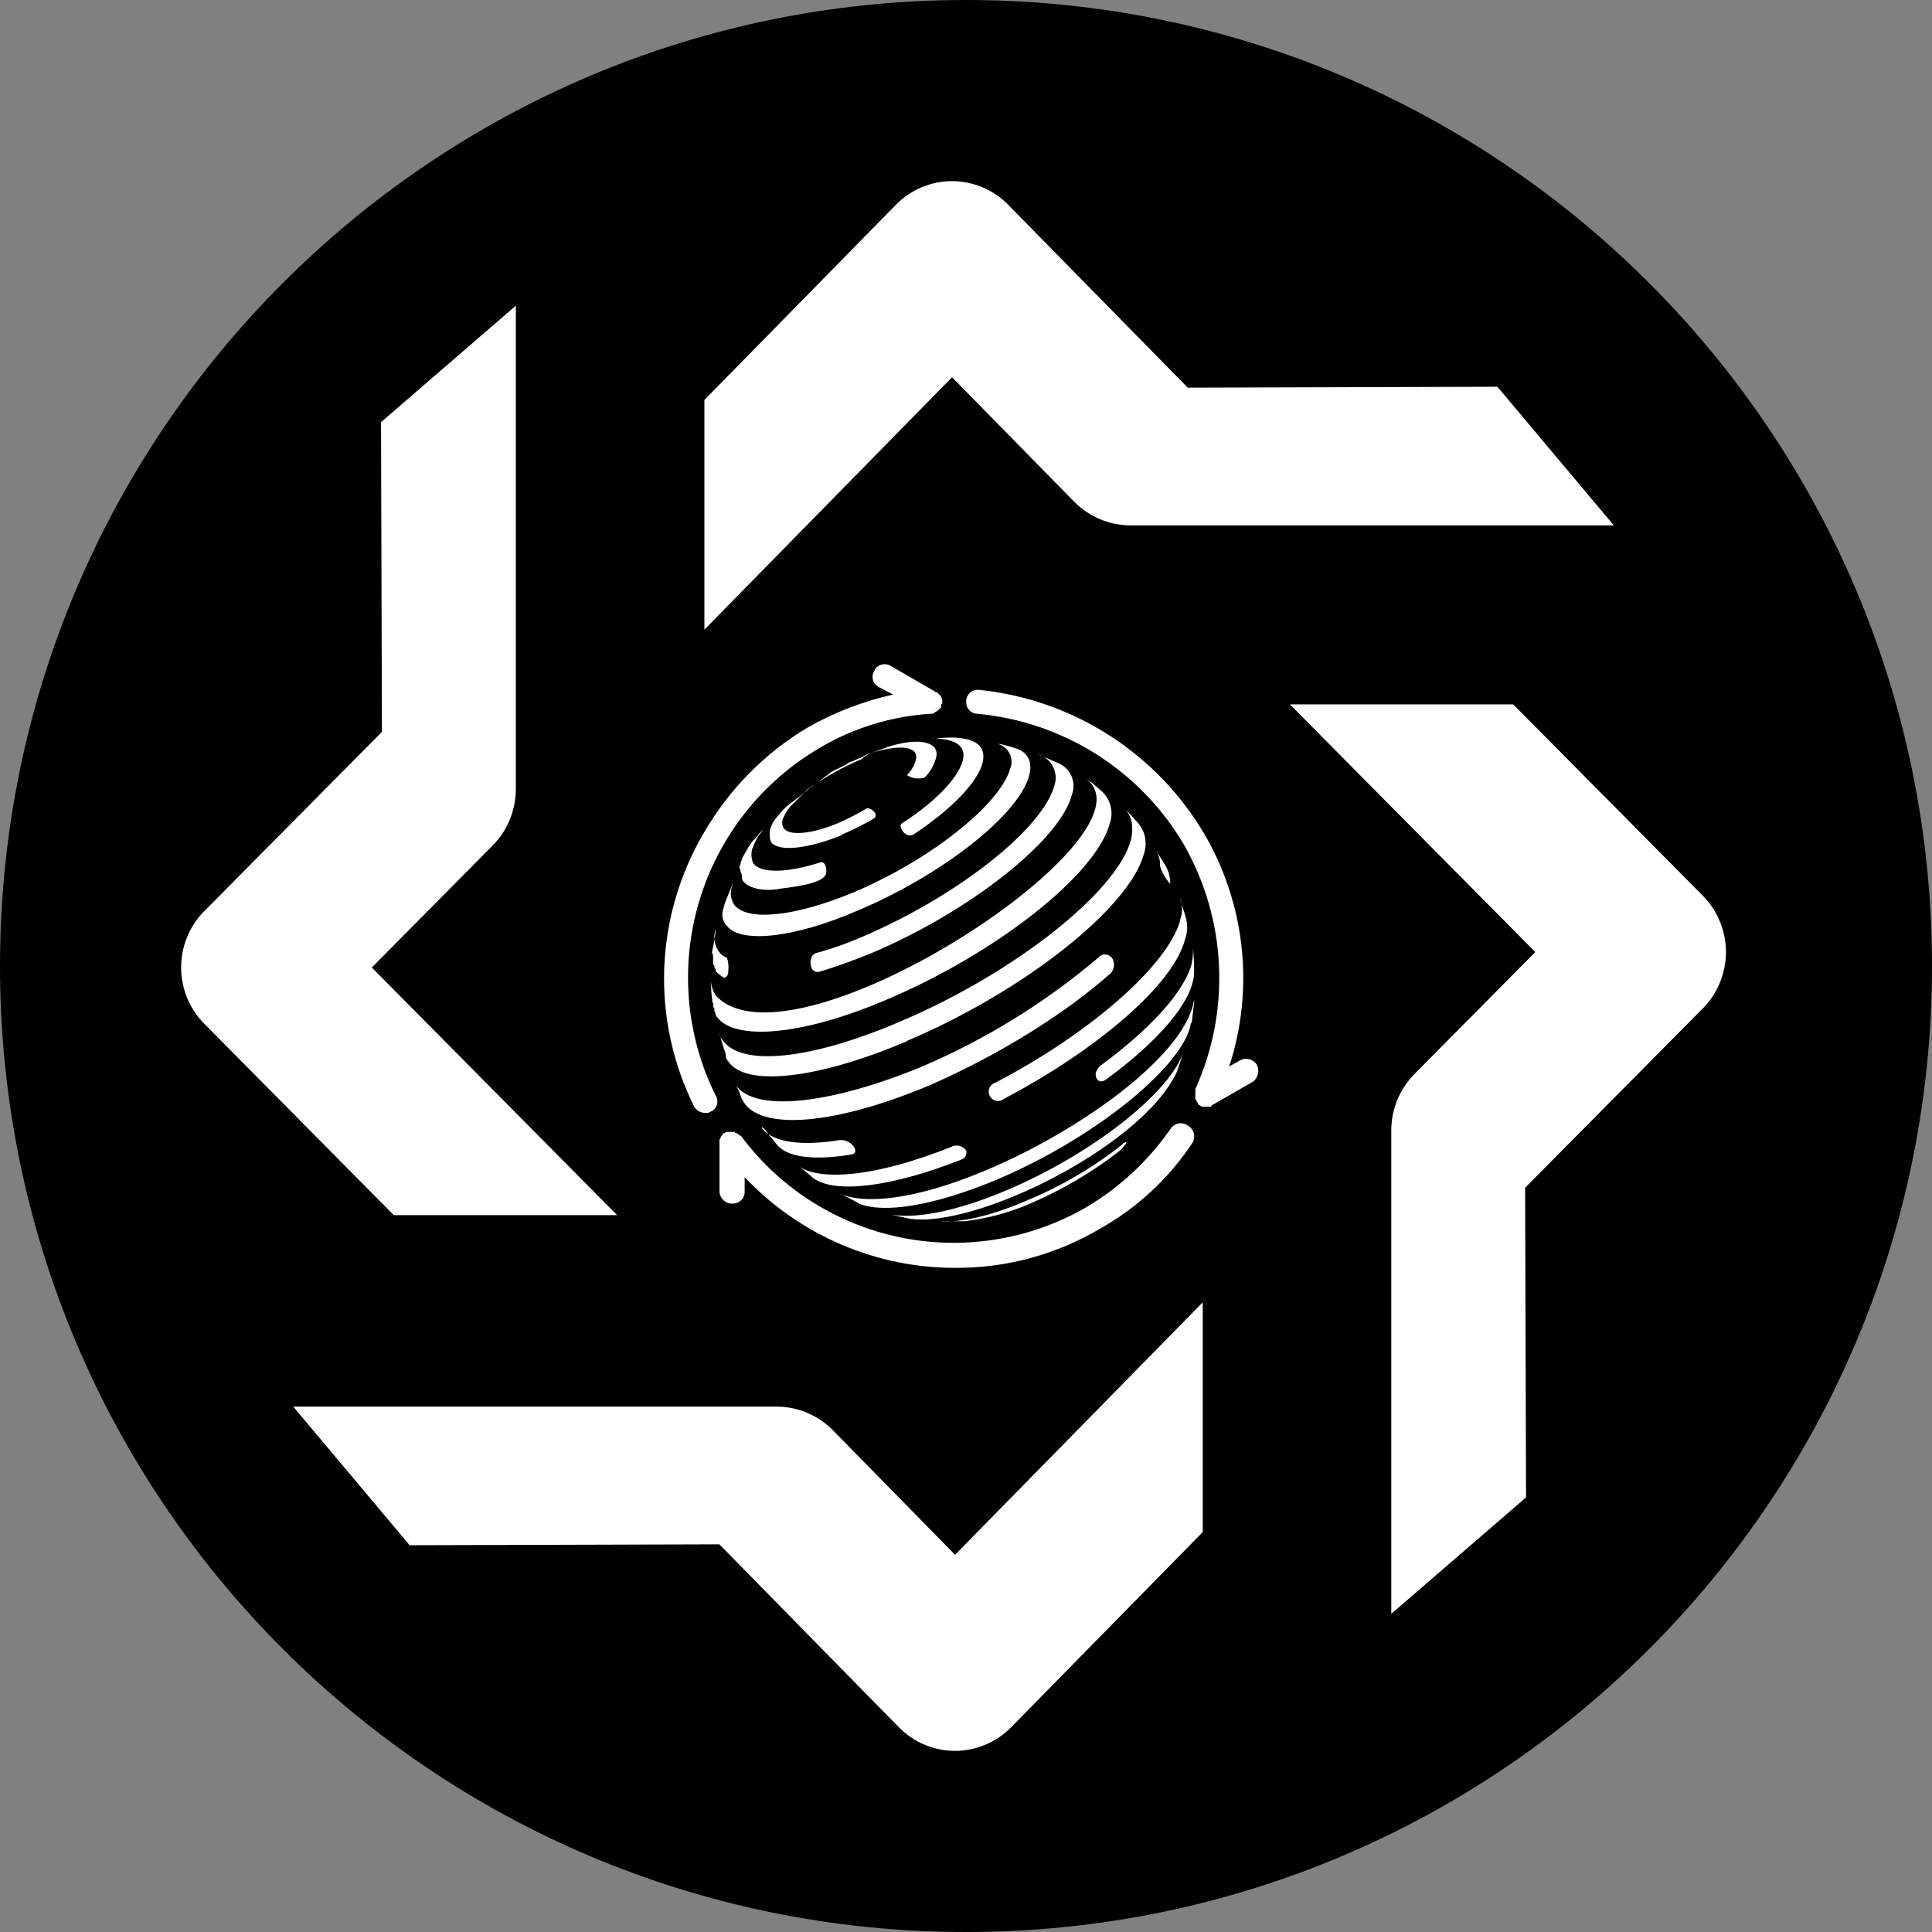 <svg width="32" height="32" viewBox="0 0 32 32" fill="none" xmlns="http://www.w3.org/2000/svg">
<rect x="0" y="0" width="32" height="32" fill="#808080" stroke="none"/>
<path d="M32 16C32 24.837 24.837 32 16 32C7.163 32 0 24.837 0 16C0 7.163 7.163 0 16 0C24.837 0 32 7.163 32 16Z" fill="black"/>
<path d="M16.751 28.606C16.629 28.73 16.483 28.83 16.323 28.897C16.163 28.965 15.992 29 15.819 29C15.646 29 15.474 28.965 15.314 28.898C15.154 28.831 15.008 28.732 14.886 28.607L14.885 28.606L11.915 25.579L6.785 25.594L4.857 23.298H12.864C13.214 23.298 13.549 23.44 13.797 23.691L15.819 25.752L19.921 21.571V25.376L16.751 28.606Z" fill="white"/>
<path d="M28.204 14.836C28.449 15.083 28.587 15.418 28.587 15.768C28.588 16.117 28.45 16.453 28.206 16.701L28.204 16.702L25.261 19.673L25.276 24.802L23.044 26.73V18.724C23.044 18.374 23.182 18.038 23.427 17.79L25.429 15.769L21.365 11.667H25.064L28.204 14.836Z" fill="white"/>
<path d="M3.384 16.957C3.262 16.835 3.166 16.69 3.1 16.53C3.034 16.37 3 16.199 3 16.026C3 15.853 3.033 15.681 3.099 15.521C3.164 15.361 3.26 15.216 3.381 15.093L3.384 15.091L6.326 12.122L6.311 6.992L8.544 5.063V13.07C8.543 13.42 8.406 13.755 8.161 14.003L6.158 16.025L10.222 20.127H6.523L3.384 16.957Z" fill="white"/>
<path d="M14.836 3.395C15.083 3.142 15.418 3 15.767 3C16.117 3 16.453 3.141 16.7 3.392L16.702 3.395L19.673 6.421L24.802 6.406L26.73 8.702H18.724C18.374 8.701 18.038 8.56 17.79 8.308L15.769 6.248L11.667 10.429V6.624L14.836 3.395Z" fill="white"/>
<g clip-path="url(#clip0)">
<path fill-rule="evenodd" clip-rule="evenodd" d="M15.941 12.614C15.857 12.906 15.461 13.303 14.94 13.636L14.919 13.657C14.899 13.719 15.003 13.886 15.128 13.824C15.728 13.428 16.191 12.968 16.275 12.634C16.338 12.363 16.171 12.238 15.817 12.217C15.705 12.213 15.594 12.22 15.483 12.237H15.399C15.795 12.217 16.025 12.342 15.942 12.613L15.941 12.614Z" fill="white"/>
<path fill-rule="evenodd" clip-rule="evenodd" d="M17.463 13.011C17.276 13.72 15.878 14.826 14.335 15.493C14.071 15.611 13.799 15.709 13.52 15.785C13.495 15.791 13.473 15.806 13.458 15.827C13.395 15.911 13.416 16.118 13.562 16.098C13.833 16.018 14.125 15.913 14.438 15.785C16.065 15.097 17.568 13.908 17.755 13.16C17.792 13.06 17.789 12.95 17.746 12.853C17.703 12.756 17.624 12.679 17.526 12.639C17.421 12.597 17.297 12.535 17.192 12.493C17.245 12.508 17.294 12.534 17.337 12.569C17.38 12.604 17.415 12.647 17.44 12.696C17.465 12.745 17.48 12.798 17.485 12.853C17.489 12.908 17.481 12.963 17.463 13.015V13.011Z" fill="white"/>
<path fill-rule="evenodd" clip-rule="evenodd" d="M19.382 14.639C19.384 14.56 19.37 14.482 19.34 14.409L19.298 14.325L19.152 14.096C19.197 14.172 19.219 14.259 19.214 14.347C19.248 14.455 19.305 14.555 19.381 14.639H19.382Z" fill="white"/>
<path fill-rule="evenodd" clip-rule="evenodd" d="M19.549 15.242C19.34 15.993 18.048 17.12 16.483 17.934C16.461 17.941 16.441 17.953 16.425 17.968C16.408 17.984 16.395 18.003 16.387 18.024C16.378 18.045 16.375 18.068 16.376 18.091C16.377 18.114 16.384 18.136 16.395 18.156C16.406 18.176 16.421 18.193 16.44 18.206C16.458 18.22 16.479 18.229 16.502 18.233C16.524 18.238 16.547 18.237 16.569 18.231C16.591 18.225 16.612 18.215 16.629 18.2C18.173 17.387 19.445 16.302 19.63 15.551C19.666 15.45 19.673 15.342 19.65 15.237C19.63 15.133 19.566 14.987 19.546 14.877C19.589 14.993 19.589 15.121 19.546 15.237L19.549 15.242Z" fill="white"/>
<path fill-rule="evenodd" clip-rule="evenodd" d="M18.235 17.641C18.198 17.674 18.169 17.715 18.151 17.761C18.131 17.845 18.193 17.97 18.318 17.881C19.09 17.318 19.652 16.713 19.758 16.254C19.774 16.192 19.781 16.129 19.778 16.065V15.945L19.76 15.702C19.763 15.786 19.756 15.87 19.74 15.953C19.62 16.433 19.031 17.058 18.239 17.642L18.235 17.641Z" fill="white"/>
<path fill-rule="evenodd" clip-rule="evenodd" d="M13.939 13.825C14.125 13.747 14.306 13.656 14.48 13.554C14.488 13.547 14.494 13.539 14.498 13.53C14.502 13.521 14.504 13.511 14.504 13.502C14.504 13.492 14.502 13.482 14.498 13.473C14.494 13.464 14.488 13.456 14.48 13.449C14.466 13.43 14.448 13.415 14.428 13.404C14.407 13.393 14.384 13.387 14.36 13.387C14.219 13.471 14.072 13.548 13.922 13.616C13.442 13.825 13.066 13.845 12.984 13.72C12.97 13.699 12.96 13.675 12.957 13.65C12.953 13.624 12.956 13.598 12.963 13.574C12.992 13.499 13.033 13.428 13.083 13.365L13.375 13.074C13.655 12.875 13.955 12.707 14.271 12.573C14.32 12.528 14.377 12.493 14.438 12.469C14.918 12.322 15.231 12.364 15.168 12.589C15.143 12.684 15.093 12.771 15.021 12.838C15.064 12.866 15.112 12.883 15.163 12.891C15.213 12.898 15.264 12.894 15.313 12.88C15.401 12.793 15.465 12.686 15.5 12.567C15.584 12.296 15.249 12.207 14.749 12.358C14.708 12.37 14.668 12.384 14.629 12.4L14.509 12.443C14.471 12.462 14.431 12.476 14.389 12.485C14.347 12.501 14.307 12.522 14.269 12.547C14.227 12.567 14.207 12.567 14.165 12.589C14.123 12.611 14.102 12.609 14.06 12.631C14.027 12.655 13.992 12.676 13.956 12.693L13.872 12.735C13.842 12.745 13.814 12.759 13.789 12.777C13.757 12.791 13.728 12.813 13.706 12.84C13.675 12.855 13.646 12.876 13.622 12.902C13.58 12.922 13.58 12.944 13.538 12.964C13.507 12.98 13.478 13.001 13.454 13.027C13.423 13.042 13.394 13.064 13.37 13.089C13.328 13.131 13.308 13.131 13.266 13.173C13.224 13.215 13.203 13.215 13.161 13.257C13.057 13.325 12.965 13.409 12.89 13.508C12.836 13.561 12.795 13.625 12.77 13.695C12.77 13.716 12.75 13.737 12.75 13.758V13.8C12.745 13.849 12.752 13.9 12.77 13.946C12.89 14.113 13.37 14.066 13.959 13.826L13.939 13.825Z" fill="white"/>
<path fill-rule="evenodd" clip-rule="evenodd" d="M12.29 14.513V14.555C12.292 14.57 12.299 14.585 12.31 14.597C12.431 14.743 12.728 14.763 12.936 14.717C13.665 14.634 13.687 14.508 13.687 14.425C13.687 14.425 13.687 14.279 13.603 14.279C13.018 14.466 12.602 14.466 12.476 14.299C12.445 14.227 12.438 14.146 12.456 14.07C12.479 14.006 12.507 13.943 12.539 13.883C12.559 13.841 12.601 13.8 12.643 13.736L12.581 13.799C12.552 13.843 12.516 13.884 12.476 13.919C12.446 13.957 12.418 13.997 12.392 14.039C12.372 14.081 12.33 14.143 12.308 14.185C12.287 14.227 12.288 14.247 12.266 14.289C12.268 14.301 12.266 14.312 12.263 14.323C12.259 14.334 12.254 14.344 12.246 14.352C12.257 14.401 12.271 14.45 12.288 14.498L12.29 14.513Z" fill="white"/>
<path fill-rule="evenodd" clip-rule="evenodd" d="M14.21 15.08C15.607 14.492 16.88 13.49 17.046 12.845C17.108 12.615 17.025 12.448 16.795 12.386C16.747 12.369 16.698 12.355 16.649 12.344C16.607 12.331 16.564 12.323 16.52 12.32C16.564 12.33 16.604 12.35 16.639 12.378C16.674 12.405 16.702 12.44 16.722 12.48C16.742 12.52 16.753 12.564 16.754 12.608C16.755 12.653 16.747 12.697 16.729 12.738C16.562 13.322 15.415 14.24 14.143 14.778C13.142 15.195 12.37 15.258 12.162 14.987C12.133 14.944 12.115 14.896 12.108 14.845C12.1 14.795 12.104 14.744 12.12 14.695C12.14 14.653 12.14 14.611 12.162 14.575C12.12 14.679 12.057 14.826 12.015 14.935C12.015 14.955 11.995 14.977 11.995 14.997C11.995 15.018 11.974 15.06 11.974 15.081C11.962 15.125 11.961 15.171 11.972 15.215C11.983 15.259 12.005 15.299 12.037 15.332C12.249 15.618 13.104 15.56 14.21 15.08Z" fill="white"/>
<path fill-rule="evenodd" clip-rule="evenodd" d="M11.811 16.64C11.81 16.651 11.811 16.663 11.814 16.674C11.818 16.684 11.824 16.694 11.832 16.703V16.745C11.832 16.76 11.852 16.76 11.852 16.787L11.832 16.76C11.852 16.781 11.852 16.823 11.874 16.843C12.165 17.24 13.271 17.162 14.689 16.556C16.503 15.785 18.152 14.492 18.381 13.64C18.413 13.551 18.419 13.454 18.397 13.362C18.376 13.269 18.329 13.185 18.262 13.118L18.095 12.972L17.975 12.889C18.037 12.929 18.087 12.985 18.12 13.051C18.153 13.117 18.168 13.191 18.162 13.264C18.099 14.579 13.01 17.705 11.863 16.497C11.81 16.424 11.781 16.337 11.779 16.247C11.775 16.358 11.782 16.47 11.799 16.58V16.601C11.811 16.612 11.818 16.627 11.82 16.643L11.811 16.64Z" fill="white"/>
<path fill-rule="evenodd" clip-rule="evenodd" d="M15.023 17.24C16.943 16.427 18.694 15.05 18.944 14.152C18.973 14.073 18.982 13.989 18.971 13.905C18.961 13.821 18.93 13.742 18.882 13.672C18.804 13.577 18.72 13.486 18.631 13.401C18.751 13.521 18.777 13.693 18.735 13.902C18.506 14.778 16.775 16.134 14.895 16.926C13.417 17.558 12.29 17.663 11.978 17.24C11.94 17.201 11.918 17.149 11.916 17.094C11.941 17.216 11.976 17.337 12.02 17.454V17.516C12.04 17.537 12.04 17.558 12.062 17.579C12.333 17.996 13.502 17.892 15.024 17.245L15.023 17.24Z" fill="white"/>
<path fill-rule="evenodd" clip-rule="evenodd" d="M12.354 18.288C12.354 18.267 12.333 18.267 12.333 18.246C12.332 18.254 12.333 18.262 12.337 18.27C12.341 18.277 12.347 18.284 12.354 18.288Z" fill="white"/>
<path fill-rule="evenodd" clip-rule="evenodd" d="M15.398 17.975C16.545 17.474 17.651 16.785 18.398 16.118C18.423 16.09 18.44 16.056 18.447 16.02C18.454 15.984 18.452 15.946 18.44 15.911C18.434 15.89 18.423 15.871 18.408 15.856C18.393 15.84 18.375 15.828 18.356 15.82C18.336 15.812 18.314 15.808 18.293 15.809C18.271 15.81 18.25 15.816 18.232 15.827C17.333 16.596 16.321 17.222 15.231 17.683C13.688 18.309 12.499 18.414 12.187 17.975C12.223 18.033 12.252 18.096 12.271 18.162C12.273 18.178 12.28 18.192 12.291 18.204C12.291 18.224 12.312 18.224 12.312 18.246C12.312 18.226 12.291 18.226 12.291 18.204C12.291 18.224 12.312 18.224 12.312 18.246C12.603 18.726 13.813 18.642 15.398 17.975Z" fill="white"/>
<path fill-rule="evenodd" clip-rule="evenodd" d="M14.106 19.122C14.19 19.102 14.168 19.038 14.148 19.002C14.123 18.964 14.089 18.933 14.049 18.913C14.008 18.892 13.964 18.881 13.918 18.882C13.272 18.986 12.813 18.924 12.625 18.694V18.663C12.67 18.708 12.71 18.757 12.745 18.81C12.787 18.852 12.829 18.914 12.865 18.956C13.032 19.165 13.465 19.227 14.096 19.123L14.106 19.122Z" fill="white"/>
<path fill-rule="evenodd" clip-rule="evenodd" d="M15.92 19.206C15.951 19.198 15.977 19.177 15.992 19.15C16.008 19.123 16.012 19.09 16.004 19.059C15.978 19.019 15.938 18.991 15.891 18.979C15.845 18.967 15.795 18.974 15.753 18.997C14.502 19.497 13.543 19.58 13.188 19.289C13.29 19.359 13.387 19.437 13.479 19.52C13.839 19.77 14.751 19.667 15.92 19.208V19.206Z" fill="white"/>
<path fill-rule="evenodd" clip-rule="evenodd" d="M13.897 19.769C14.012 19.816 14.124 19.872 14.23 19.936C14.627 20.102 15.461 19.978 16.505 19.54C18.089 18.872 19.529 17.72 19.716 17C19.715 16.989 19.716 16.978 19.719 16.967C19.723 16.956 19.729 16.946 19.736 16.938C19.757 16.854 19.757 16.729 19.778 16.625V16.557C19.57 17.997 15.294 20.353 13.898 19.77L13.897 19.769Z" fill="white"/>
<path fill-rule="evenodd" clip-rule="evenodd" d="M16.692 19.706C15.816 20.082 15.086 20.207 14.689 20.102C14.793 20.123 14.96 20.165 15.065 20.185C16.145 20.352 18.905 18.996 19.487 17.766C19.529 17.661 19.571 17.516 19.607 17.406C19.4 18.08 18.11 19.102 16.692 19.706Z" fill="white"/>
<path fill-rule="evenodd" clip-rule="evenodd" d="M18.59 18.955C18.102 19.342 17.561 19.657 16.985 19.893C16.4 20.144 15.905 20.254 15.566 20.227H15.984C16.373 20.18 16.753 20.075 17.111 19.914C17.616 19.693 18.093 19.411 18.529 19.074C18.591 19.032 18.612 18.97 18.634 18.97C18.634 18.949 18.654 18.949 18.654 18.927V18.914C18.612 18.935 18.591 18.935 18.591 18.956L18.59 18.955Z" fill="white"/>
<path fill-rule="evenodd" clip-rule="evenodd" d="M11.811 15.847V15.951C11.81 15.96 11.811 15.968 11.815 15.976C11.819 15.983 11.825 15.989 11.832 15.993V16.014C11.832 16.04 11.852 16.04 11.852 16.056V16.076C11.891 16.127 11.941 16.168 11.998 16.196C12.019 16.189 12.037 16.174 12.048 16.155C12.06 16.136 12.064 16.114 12.061 16.092C12.073 16.015 12.066 15.936 12.04 15.863C11.979 15.841 11.928 15.798 11.894 15.743C11.849 15.667 11.827 15.58 11.832 15.492C11.836 15.457 11.843 15.422 11.852 15.387V15.429L11.832 15.576L11.79 15.785C11.81 15.785 11.81 15.827 11.81 15.847H11.811Z" fill="white"/>
<path fill-rule="evenodd" clip-rule="evenodd" d="M19.674 18.643C19.633 18.613 19.581 18.599 19.53 18.606C19.479 18.613 19.432 18.64 19.4 18.68C19.03 19.218 18.547 19.669 17.985 20C17.325 20.38 16.578 20.581 15.816 20.585H15.8C15.114 20.586 14.437 20.426 13.824 20.117C13.21 19.809 12.678 19.361 12.27 18.81H12.249C12.249 18.805 12.247 18.799 12.243 18.796C12.239 18.792 12.234 18.79 12.229 18.79L12.208 18.769C12.2 18.77 12.192 18.769 12.184 18.765C12.177 18.762 12.171 18.756 12.166 18.749H12.046C12.038 18.748 12.03 18.749 12.022 18.753C12.015 18.756 12.009 18.762 12.004 18.769H11.978V18.788C11.973 18.788 11.967 18.791 11.964 18.794C11.96 18.798 11.958 18.803 11.958 18.809L11.937 18.829C11.938 18.837 11.937 18.846 11.933 18.853C11.93 18.861 11.924 18.867 11.917 18.871V19.727C11.917 19.782 11.939 19.835 11.978 19.874C12.017 19.914 12.07 19.936 12.126 19.936C12.153 19.937 12.181 19.933 12.208 19.923C12.234 19.913 12.257 19.898 12.277 19.878C12.297 19.859 12.312 19.835 12.322 19.809C12.332 19.783 12.336 19.755 12.334 19.727V19.498C12.785 19.974 13.328 20.354 13.931 20.612C14.533 20.871 15.183 21.003 15.839 21H15.859C16.688 20.998 17.502 20.775 18.216 20.353C18.839 20.005 19.369 19.511 19.76 18.914C19.782 18.867 19.786 18.813 19.771 18.762C19.755 18.712 19.721 18.67 19.676 18.643H19.674Z" fill="white"/>
<path fill-rule="evenodd" clip-rule="evenodd" d="M15.607 11.635V11.593C15.608 11.585 15.607 11.576 15.603 11.569C15.6 11.561 15.594 11.555 15.587 11.551C15.587 11.542 15.585 11.533 15.58 11.525C15.575 11.518 15.569 11.512 15.56 11.509L15.54 11.488C15.54 11.468 15.519 11.468 15.498 11.468L15.477 11.448L14.753 11.03C14.73 11.016 14.704 11.006 14.677 11.003C14.65 10.999 14.623 11.001 14.598 11.009C14.572 11.017 14.548 11.03 14.527 11.048C14.507 11.066 14.491 11.088 14.48 11.113C14.466 11.136 14.457 11.161 14.454 11.188C14.45 11.215 14.453 11.242 14.46 11.268C14.469 11.293 14.482 11.317 14.5 11.337C14.518 11.357 14.54 11.373 14.564 11.384L14.793 11.504C14.296 11.615 13.818 11.799 13.375 12.051C12.667 12.474 12.079 13.07 11.665 13.783C11.259 14.467 11.032 15.241 11.002 16.035C10.973 16.829 11.144 17.618 11.498 18.33C11.518 18.362 11.545 18.388 11.578 18.407C11.611 18.425 11.648 18.434 11.685 18.434C11.714 18.437 11.744 18.43 11.768 18.414C11.793 18.404 11.816 18.388 11.834 18.368C11.852 18.348 11.866 18.324 11.874 18.298C11.882 18.272 11.884 18.245 11.88 18.218C11.876 18.191 11.867 18.165 11.852 18.143C11.357 17.142 11.261 15.991 11.583 14.921C11.904 13.852 12.619 12.945 13.584 12.383C14.143 12.053 14.772 11.861 15.42 11.822C15.431 11.823 15.443 11.822 15.453 11.819C15.464 11.815 15.474 11.809 15.482 11.802C15.503 11.781 15.524 11.781 15.545 11.76L15.56 11.739L15.587 11.72V11.697C15.585 11.689 15.587 11.681 15.59 11.673C15.594 11.666 15.6 11.659 15.607 11.655V11.635Z" fill="white"/>
<path fill-rule="evenodd" clip-rule="evenodd" d="M20.821 17.641C20.794 17.596 20.752 17.562 20.702 17.547C20.652 17.531 20.598 17.535 20.55 17.557L20.36 17.663C20.567 17.027 20.637 16.354 20.565 15.689C20.493 15.024 20.281 14.382 19.943 13.805C19.55 13.144 19.009 12.584 18.36 12.171C17.712 11.758 16.977 11.503 16.212 11.426C16.186 11.424 16.159 11.427 16.134 11.435C16.109 11.444 16.086 11.457 16.066 11.475C16.047 11.492 16.031 11.514 16.02 11.538C16.009 11.562 16.003 11.588 16.003 11.614C16.001 11.641 16.004 11.667 16.012 11.692C16.02 11.717 16.034 11.74 16.051 11.759C16.069 11.779 16.09 11.795 16.114 11.806C16.138 11.817 16.164 11.823 16.19 11.823C16.892 11.887 17.568 12.118 18.163 12.495C18.758 12.872 19.254 13.385 19.611 13.992C19.959 14.604 20.158 15.289 20.19 15.993C20.223 16.696 20.089 17.397 19.799 18.038V18.185C19.797 18.193 19.799 18.201 19.802 18.209C19.806 18.216 19.812 18.223 19.819 18.227V18.247L19.84 18.267V18.288C19.86 18.308 19.882 18.308 19.902 18.33H20.048C20.054 18.33 20.059 18.328 20.063 18.324C20.067 18.32 20.069 18.315 20.069 18.309L20.758 17.913C20.797 17.882 20.824 17.838 20.835 17.789C20.847 17.739 20.841 17.688 20.82 17.642L20.821 17.641Z" fill="white"/>
</g>
<defs>
<clipPath id="clip0">
<rect width="9.843" height="10" fill="white" transform="translate(11 11)"/>
</clipPath>
</defs>
</svg>
